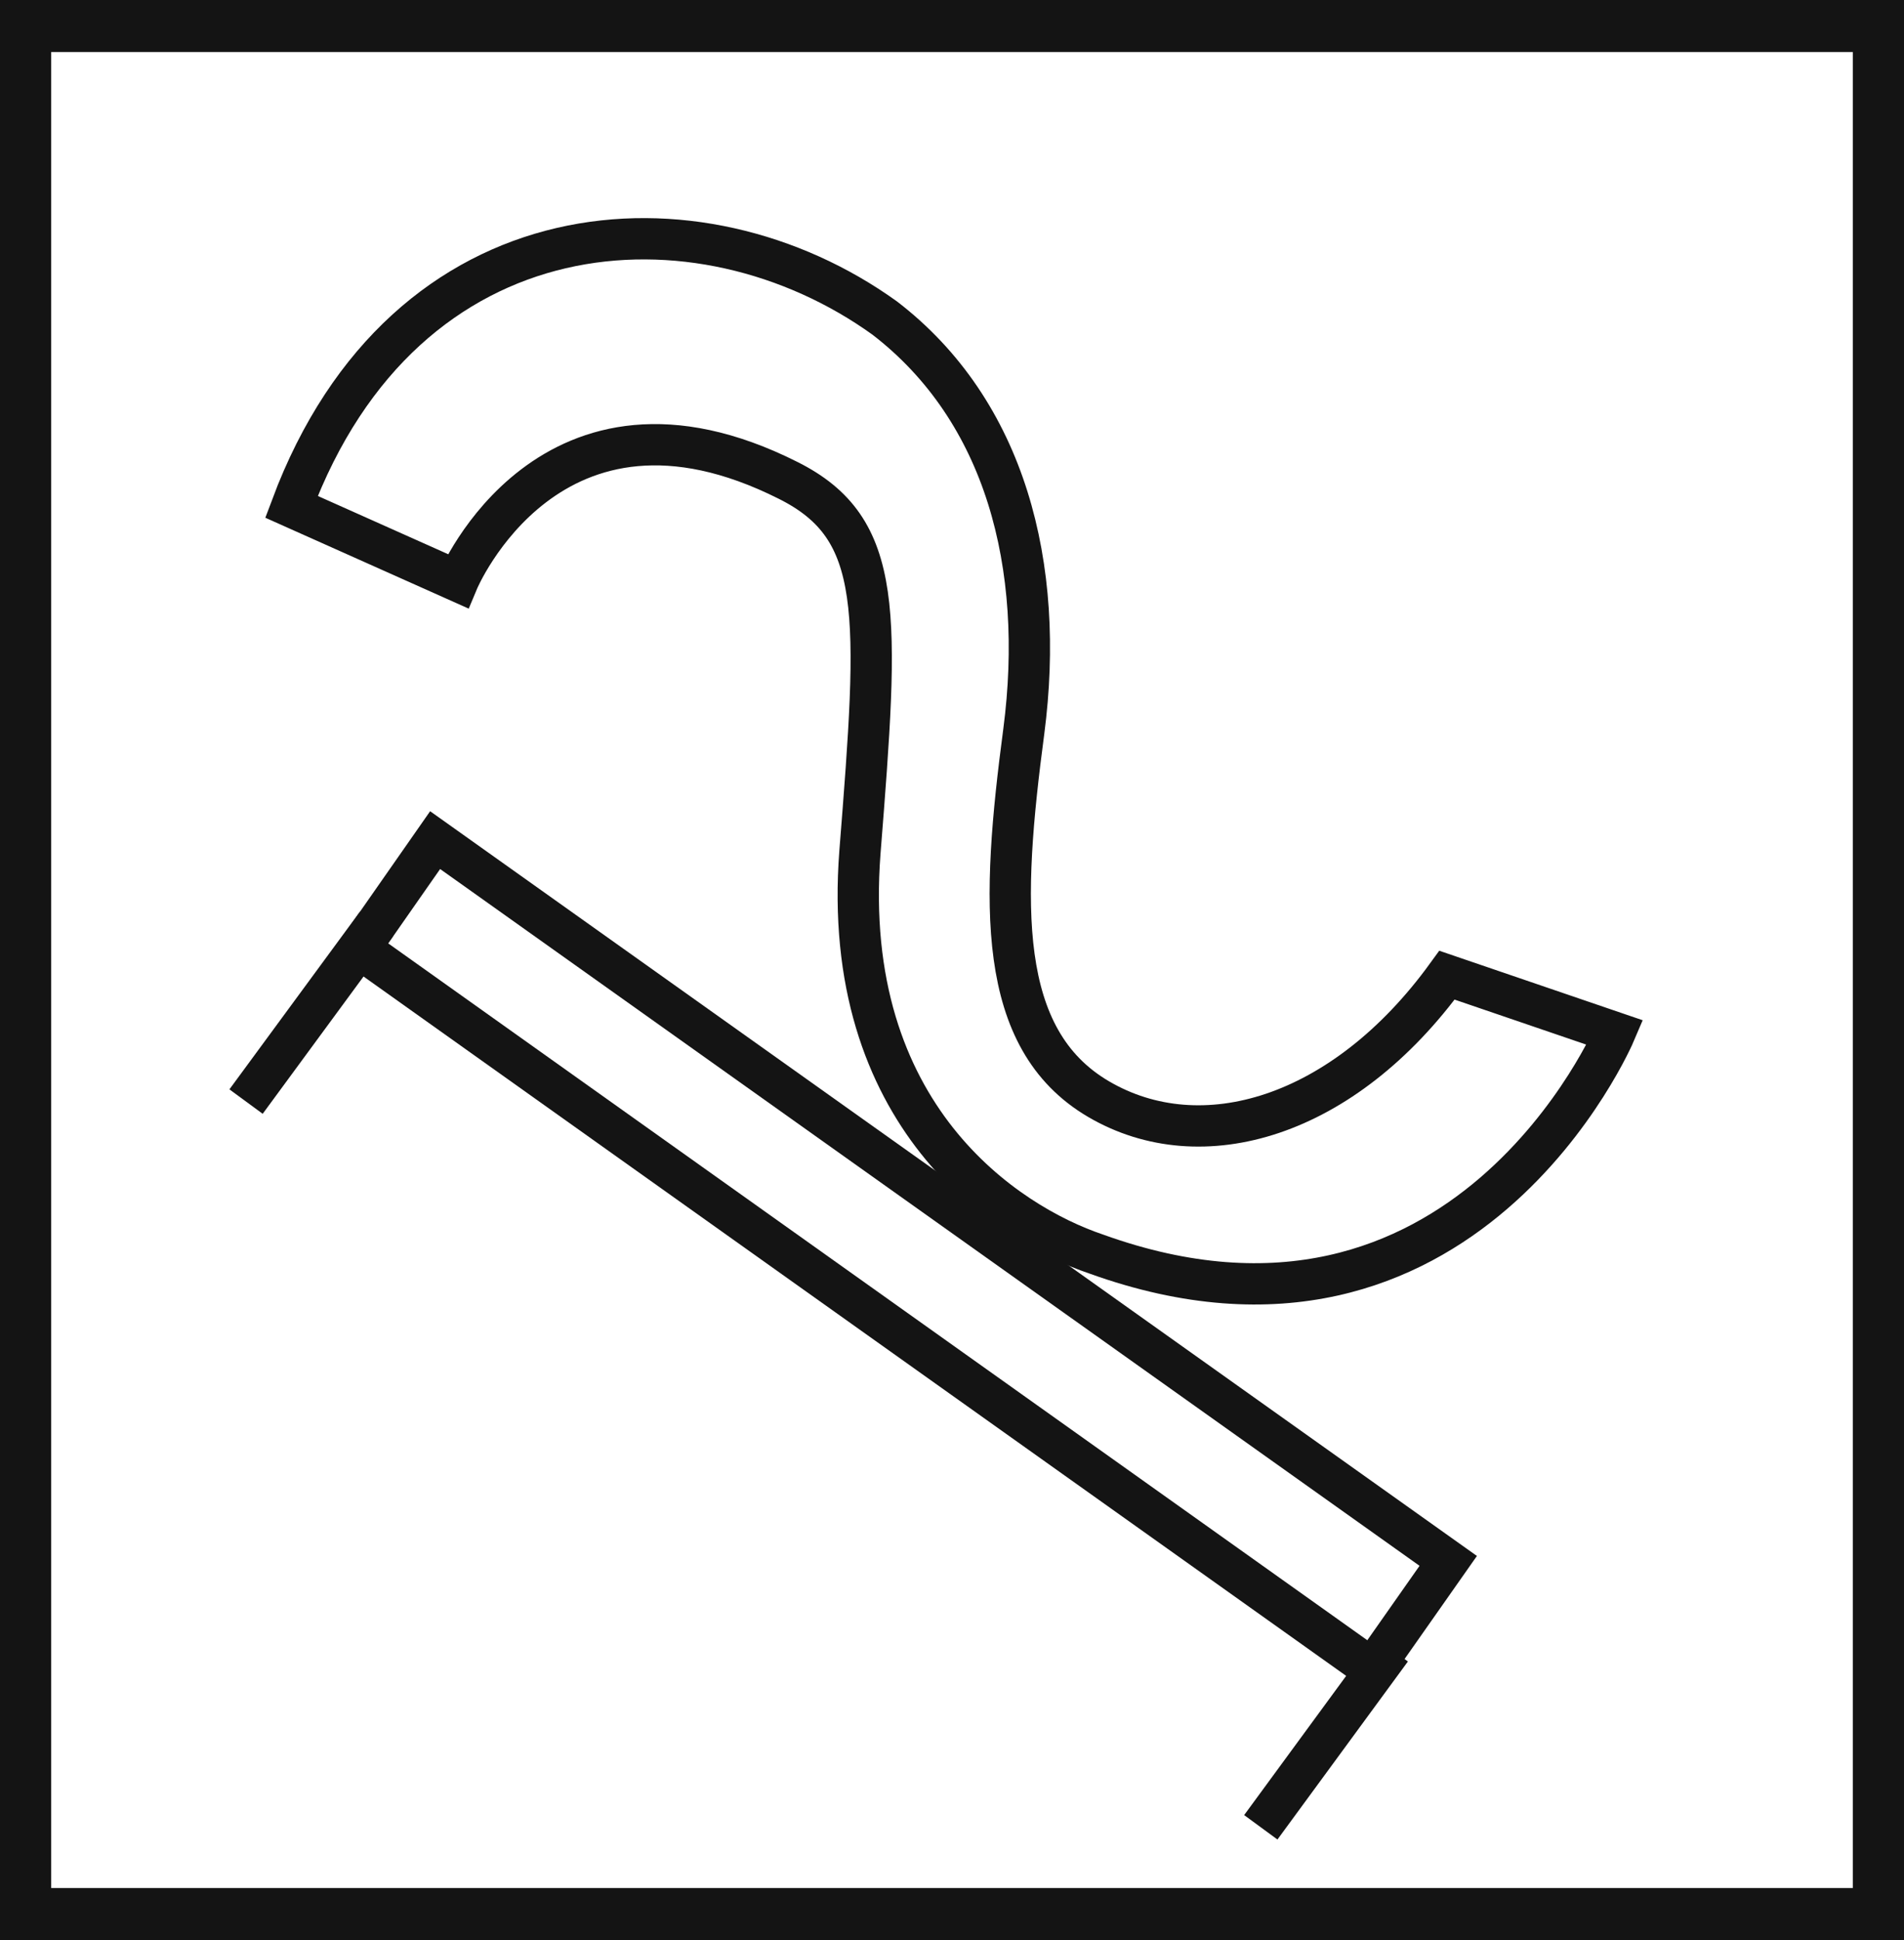 <svg xmlns="http://www.w3.org/2000/svg" viewBox="0 0 46.12 46.97"><defs><style>.cls-1{fill:#141414;}.cls-2{fill:none;stroke:#141414;stroke-miterlimit:10;}</style></defs><title>4_</title><g id="Grafica"><path class="cls-1" d="M0,0V47H46.12V0ZM44.88,45.71H1.24V1.26H44.88Z"/><path class="cls-2" d="M11.09,14.07s2.23-5.34,8-2.44c2.34,1.17,2.2,3.2,1.74,9-.49,6.39,3.56,9,5.72,9.73C35.48,33.58,39.12,25,39.12,25l-4.07-1.39c-2.51,3.46-5.95,4.46-8.44,3s-2.36-4.77-1.81-8.91c.52-4-.44-7.75-3.37-10C16.94,4.47,9.82,4.89,7.06,12.27Z"/><polygon class="cls-2" points="33.24 40.41 8.71 22.96 10.54 20.34 35.08 37.79 33.24 40.41"/><line class="cls-2" x1="5.96" y1="26.67" x2="9.12" y2="22.37"/><line class="cls-2" x1="30.54" y1="44.24" x2="33.7" y2="39.93"/></g></svg>